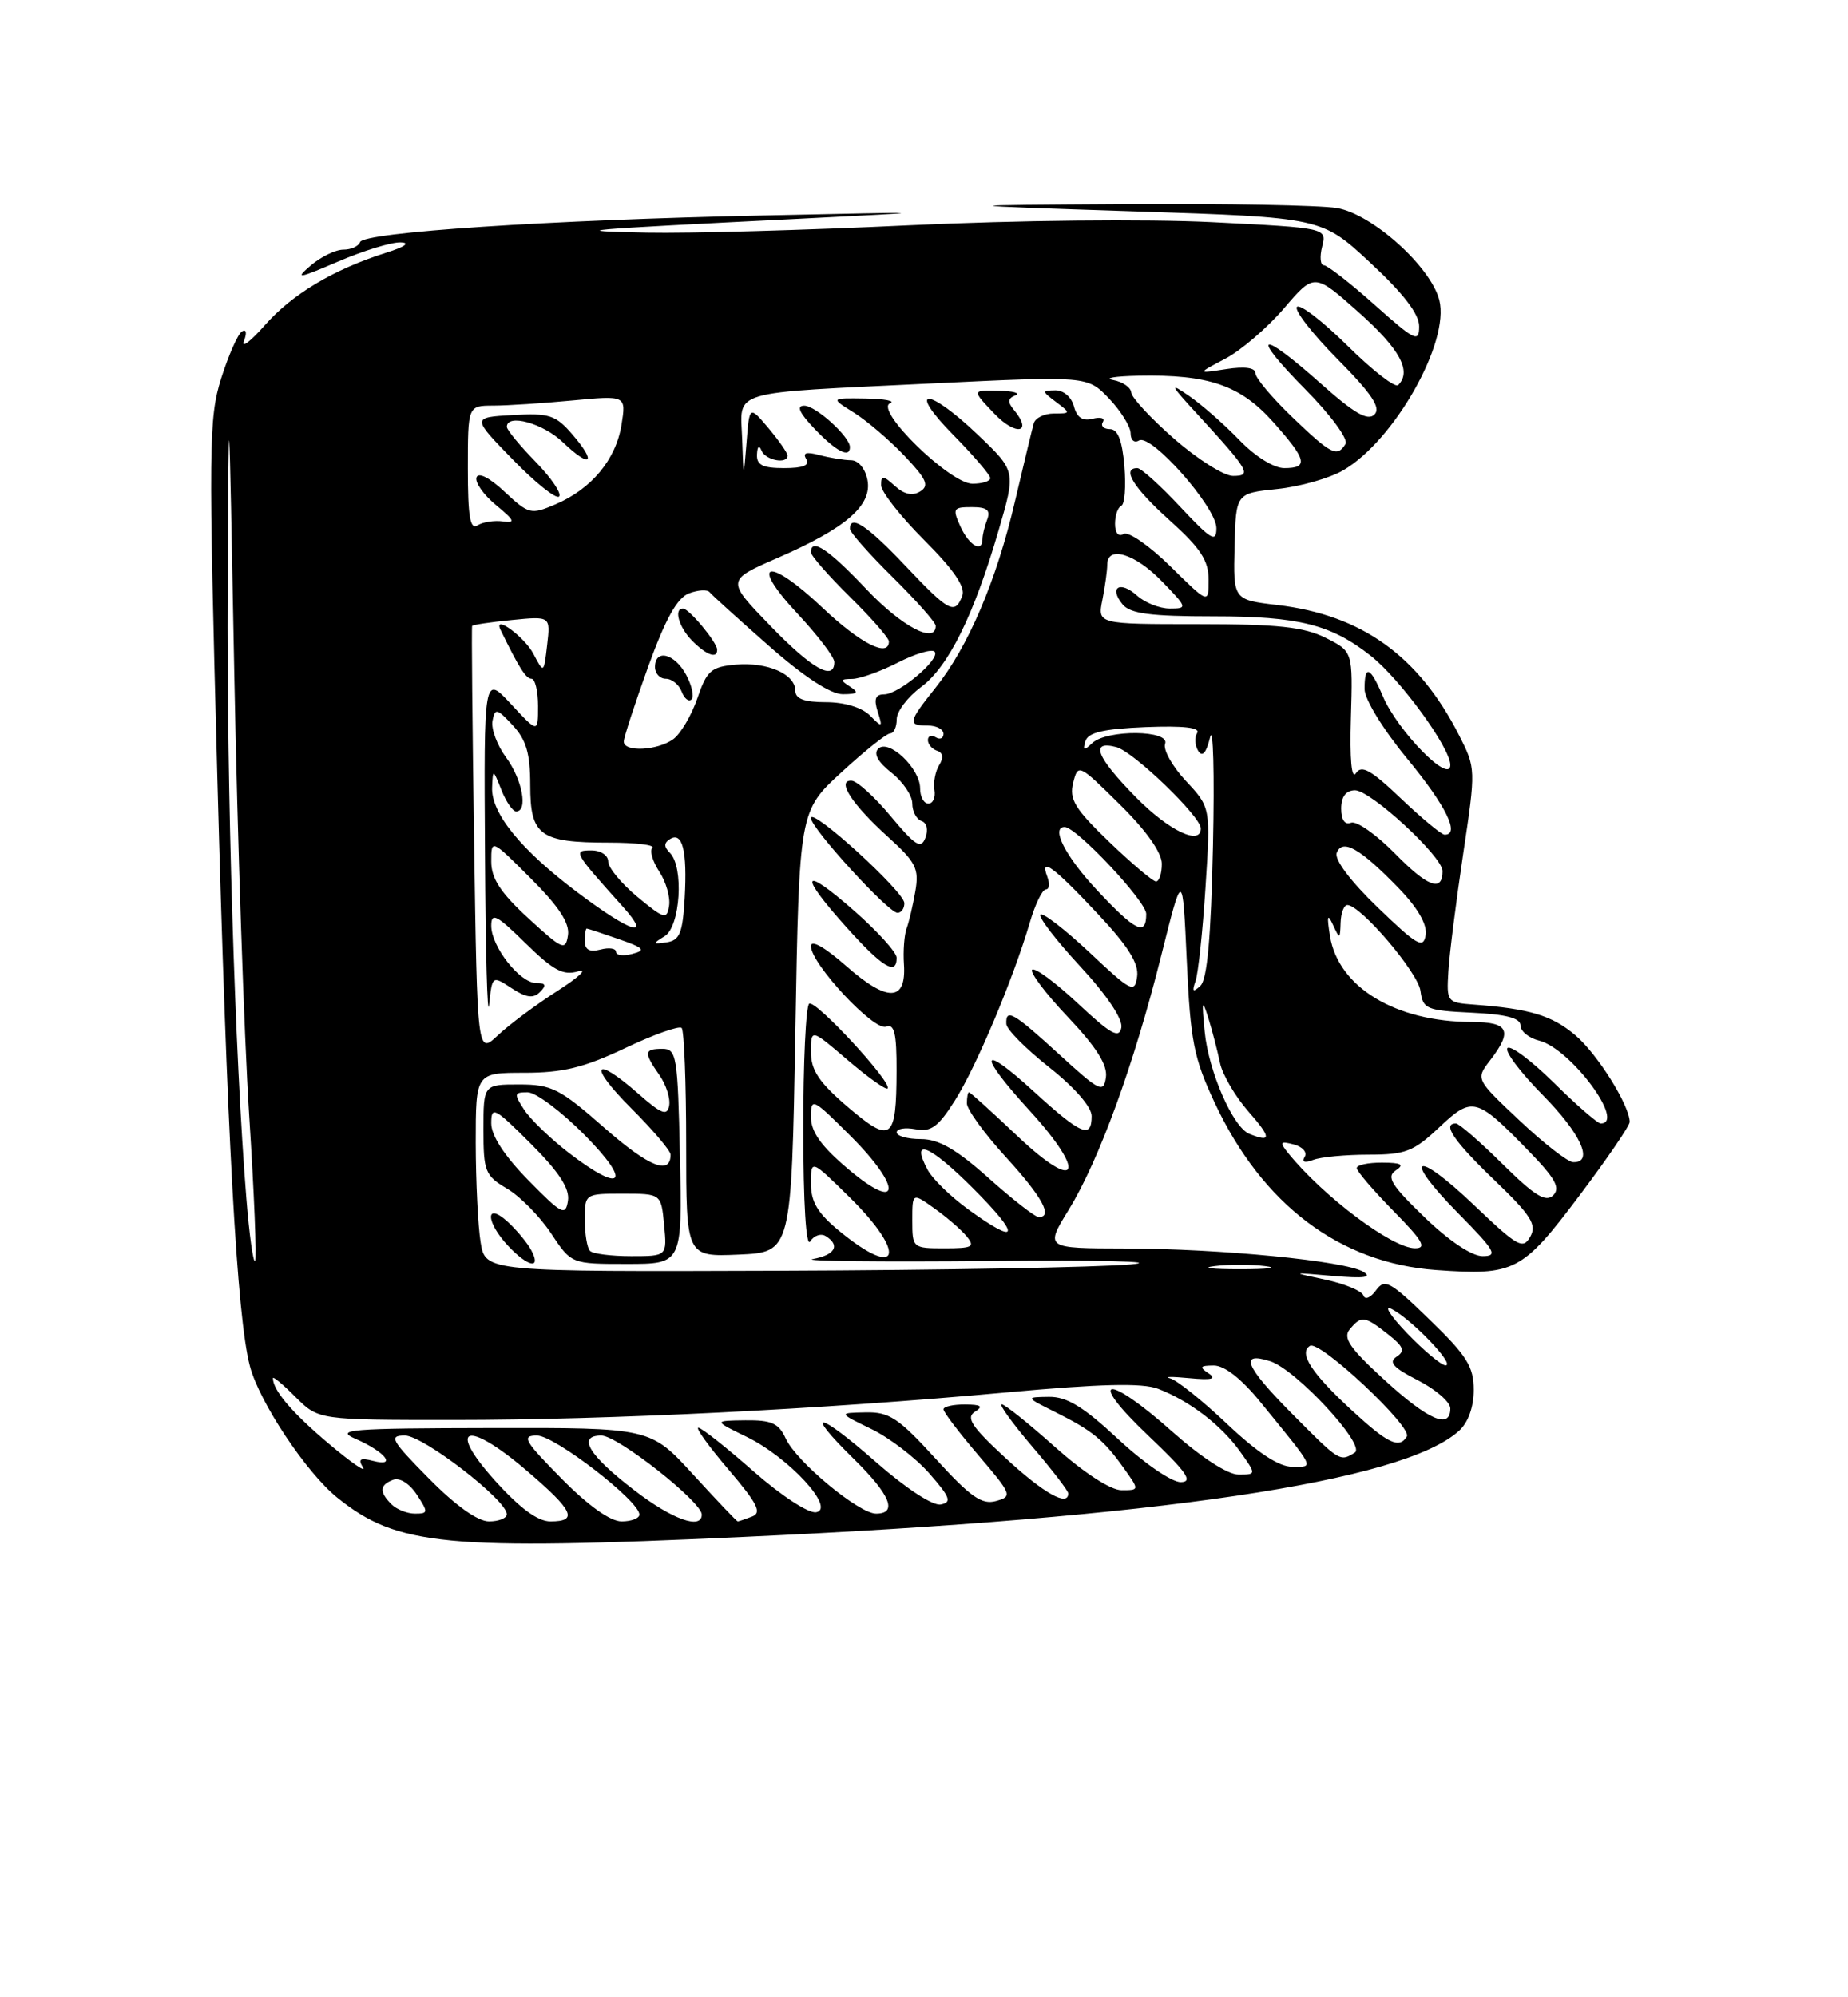 <?xml version="1.0" encoding="UTF-8" standalone="no"?>
<!DOCTYPE svg PUBLIC "-//W3C//DTD SVG 1.1//EN" "http://www.w3.org/Graphics/SVG/1.1/DTD/svg11.dtd" >
<svg xmlns="http://www.w3.org/2000/svg" xmlns:xlink="http://www.w3.org/1999/xlink" version="1.1" viewBox="0 0 237 256">
 <g >
 <path fill="currentColor"
d=" M 95.50 196.98 C 148.59 194.55 179.92 189.91 187.11 183.40 C 188.29 182.34 189.00 180.35 189.00 178.15 C 189.00 175.16 188.12 173.76 183.35 169.15 C 178.25 164.20 177.59 163.84 176.46 165.39 C 175.76 166.35 175.05 166.64 174.85 166.04 C 174.65 165.46 172.47 164.55 170.00 164.02 C 165.50 163.06 165.50 163.06 171.00 163.54 C 174.95 163.88 176.03 163.73 174.84 163.01 C 172.53 161.61 156.49 160.04 144.26 160.02 C 134.02 160.00 134.02 160.00 137.06 155.06 C 140.95 148.74 145.43 136.44 148.92 122.50 C 151.67 111.50 151.67 111.50 152.20 123.16 C 152.67 133.45 153.09 135.59 155.78 141.34 C 161.88 154.39 171.82 161.89 184.17 162.78 C 194.23 163.50 195.19 163.01 202.49 153.33 C 206.07 148.58 209.00 144.30 209.00 143.81 C 209.00 141.68 204.83 135.04 202.01 132.67 C 199.02 130.15 196.17 129.29 189.00 128.76 C 185.58 128.51 185.51 128.41 185.75 124.50 C 185.88 122.30 186.74 115.55 187.64 109.50 C 189.28 98.55 189.28 98.47 187.10 94.20 C 181.92 84.05 174.62 78.82 163.83 77.55 C 158.16 76.88 158.16 76.88 158.33 70.05 C 158.50 63.23 158.50 63.23 163.79 62.68 C 166.70 62.38 170.52 61.30 172.28 60.27 C 178.84 56.44 185.94 43.87 184.59 38.48 C 183.51 34.19 175.97 27.42 171.44 26.67 C 169.27 26.31 157.15 26.09 144.50 26.17 C 121.50 26.31 121.50 26.31 145.50 27.10 C 169.50 27.88 169.50 27.88 175.75 33.69 C 179.98 37.62 182.01 40.25 182.00 41.83 C 182.00 43.95 181.48 43.70 176.30 39.08 C 173.17 36.29 170.23 34.00 169.78 34.00 C 169.33 34.00 169.23 32.92 169.56 31.61 C 170.16 29.22 170.16 29.22 155.44 28.48 C 146.96 28.06 130.48 28.23 116.60 28.88 C 103.35 29.51 88.22 29.93 83.00 29.82 C 72.42 29.60 73.65 29.49 103.00 28.02 C 120.50 27.14 120.50 27.14 98.00 27.62 C 70.36 28.20 46.61 29.77 46.17 31.04 C 45.98 31.57 45.02 32.00 44.03 32.00 C 43.03 32.00 41.16 32.91 39.86 34.02 C 37.78 35.80 38.20 35.74 43.37 33.52 C 46.61 32.13 50.21 31.03 51.37 31.07 C 52.67 31.11 51.95 31.63 49.50 32.40 C 42.76 34.54 37.47 37.70 33.96 41.69 C 32.11 43.79 30.91 44.69 31.29 43.70 C 31.69 42.65 31.58 42.14 31.03 42.48 C 30.51 42.80 29.31 45.52 28.36 48.51 C 26.77 53.57 26.73 57.20 27.86 99.09 C 29.11 145.61 30.39 168.83 32.05 175.11 C 33.26 179.71 39.29 188.77 43.26 191.96 C 50.95 198.14 57.14 198.74 95.50 196.98 Z  M 55.00 189.50 C 50.15 184.59 49.82 184.00 51.93 184.00 C 54.27 184.00 65.00 192.27 65.00 194.08 C 65.00 194.58 63.97 195.00 62.72 195.00 C 61.27 195.00 58.43 192.98 55.00 189.50 Z  M 63.46 189.75 C 57.19 182.78 59.89 181.95 67.55 188.50 C 73.56 193.63 74.20 195.00 70.59 195.00 C 68.96 195.00 66.68 193.32 63.46 189.75 Z  M 72.00 189.50 C 67.22 184.66 66.85 184.00 68.87 184.00 C 71.14 184.00 82.00 192.38 82.00 194.12 C 82.00 194.60 80.97 195.00 79.72 195.00 C 78.27 195.00 75.43 192.98 72.00 189.50 Z  M 81.38 191.03 C 75.50 186.53 73.97 184.00 77.12 184.00 C 79.20 184.00 90.00 192.49 90.00 194.12 C 90.00 196.10 86.20 194.74 81.38 191.03 Z  M 88.90 189.00 C 83.41 183.00 83.41 183.00 62.96 183.04 C 44.81 183.07 42.85 183.23 45.63 184.44 C 49.40 186.08 50.96 188.06 47.85 187.25 C 46.19 186.82 45.89 187.01 46.54 188.07 C 47.01 188.83 45.02 187.45 42.11 185.00 C 37.44 181.06 35.00 178.19 35.00 176.64 C 35.00 176.37 36.32 177.47 37.92 179.08 C 40.85 182.00 40.85 182.00 58.17 182.00 C 78.17 182.00 105.29 180.65 129.12 178.47 C 141.12 177.37 146.50 177.24 148.50 178.00 C 152.52 179.53 156.62 182.66 159.03 186.04 C 161.14 189.00 161.14 189.00 158.82 189.00 C 157.43 188.99 154.04 186.79 150.34 183.50 C 141.90 175.97 139.23 176.37 147.22 183.97 C 152.19 188.68 153.07 189.94 151.43 189.97 C 150.28 189.98 146.76 187.58 143.45 184.50 C 138.94 180.30 136.83 179.01 134.52 179.04 C 131.50 179.08 131.50 179.08 135.35 181.00 C 140.11 183.38 141.54 184.55 144.11 188.16 C 146.14 191.00 146.14 191.00 143.82 191.00 C 142.43 190.99 139.04 188.79 135.34 185.50 C 131.95 182.47 128.86 180.00 128.47 180.00 C 128.08 180.00 129.84 182.43 132.38 185.41 C 134.92 188.38 137.00 191.08 137.00 191.41 C 137.00 193.16 133.88 191.42 129.02 186.94 C 124.62 182.89 123.84 181.71 125.02 180.96 C 126.15 180.25 125.84 180.03 123.75 180.02 C 122.24 180.01 121.00 180.29 121.00 180.64 C 121.00 181.00 123.02 183.65 125.48 186.53 C 129.78 191.56 129.87 191.80 127.73 192.39 C 125.92 192.89 124.47 191.88 120.00 186.98 C 115.22 181.74 114.04 180.96 111.00 181.03 C 107.50 181.10 107.50 181.10 111.74 183.16 C 114.07 184.29 117.42 186.85 119.18 188.85 C 121.87 191.92 122.10 192.55 120.64 192.83 C 119.63 193.02 116.19 190.77 112.41 187.46 C 104.89 180.85 102.93 180.56 109.52 187.02 C 114.19 191.60 115.16 194.00 112.35 194.00 C 110.14 194.00 102.10 187.32 100.76 184.37 C 99.87 182.42 98.94 182.01 95.59 182.05 C 91.50 182.10 91.50 182.10 95.74 184.16 C 101.13 186.77 107.20 193.34 104.68 193.82 C 103.72 194.01 100.22 191.73 96.63 188.58 C 93.14 185.51 89.96 183.00 89.56 183.00 C 89.17 183.00 90.92 185.42 93.45 188.38 C 97.17 192.75 97.74 193.89 96.44 194.38 C 95.56 194.72 94.73 195.00 94.61 195.00 C 94.49 195.00 91.92 192.30 88.90 189.00 Z  M 50.20 192.80 C 48.62 191.22 48.68 190.33 50.42 189.67 C 51.25 189.35 52.52 190.15 53.45 191.56 C 54.94 193.84 54.93 194.00 53.22 194.00 C 52.22 194.00 50.86 193.46 50.20 192.80 Z  M 157.41 182.55 C 154.24 179.55 150.94 176.90 150.07 176.67 C 149.21 176.44 150.30 176.43 152.50 176.64 C 155.40 176.92 156.09 176.75 155.00 176.03 C 153.77 175.21 153.88 175.03 155.66 175.02 C 157.03 175.01 159.22 176.72 161.68 179.75 C 168.79 188.48 168.56 188.00 165.71 188.00 C 164.02 188.00 161.27 186.20 157.41 182.55 Z  M 165.53 181.03 C 159.69 175.12 158.91 173.20 162.89 174.47 C 166.20 175.51 175.22 185.25 173.75 186.18 C 171.83 187.39 171.82 187.38 165.53 181.03 Z  M 173.41 180.81 C 168.19 176.00 166.51 173.42 168.00 172.50 C 169.24 171.73 181.17 182.91 180.42 184.13 C 179.44 185.72 178.00 185.04 173.41 180.81 Z  M 177.56 176.88 C 173.10 172.80 172.19 171.48 173.10 170.38 C 174.58 168.60 175.00 168.65 178.00 171.01 C 180.02 172.60 180.23 173.16 179.10 173.90 C 178.03 174.59 178.68 175.31 181.85 176.92 C 184.13 178.09 186.00 179.71 186.00 180.52 C 186.00 183.25 183.21 182.04 177.56 176.88 Z  M 180.45 170.88 C 178.28 168.61 177.40 167.22 178.50 167.79 C 181.07 169.12 186.69 175.00 185.39 175.00 C 184.85 175.00 182.63 173.14 180.45 170.88 Z  M 61.64 159.25 C 61.30 157.19 61.02 151.45 61.01 146.50 C 61.01 137.50 61.01 137.50 67.25 137.50 C 72.19 137.50 74.90 136.84 80.17 134.34 C 83.84 132.60 87.10 131.44 87.42 131.76 C 87.74 132.07 88.00 138.80 88.00 146.71 C 88.00 161.09 88.00 161.09 94.75 160.80 C 101.50 160.50 101.50 160.50 102.00 132.23 C 102.50 103.96 102.50 103.96 107.92 98.98 C 110.90 96.24 113.71 94.00 114.17 94.00 C 114.63 94.00 115.00 93.18 115.00 92.19 C 115.00 91.19 116.40 89.34 118.10 88.08 C 121.63 85.47 124.88 78.92 128.08 67.94 C 130.29 60.38 130.29 60.38 125.39 55.71 C 118.93 49.55 116.20 49.61 122.29 55.78 C 124.88 58.42 127.00 60.89 127.00 61.28 C 127.00 61.68 125.97 62.00 124.71 62.00 C 121.84 62.00 112.11 52.51 114.15 51.69 C 114.89 51.40 113.47 51.12 111.00 51.08 C 106.50 51.01 106.50 51.01 109.50 52.88 C 111.15 53.91 114.07 56.40 115.99 58.42 C 118.84 61.42 119.21 62.25 118.01 62.99 C 117.03 63.60 115.96 63.37 114.77 62.29 C 113.24 60.91 113.00 60.89 113.00 62.19 C 113.00 63.02 115.48 66.18 118.52 69.22 C 122.32 73.02 123.84 75.24 123.41 76.37 C 122.46 78.85 121.72 78.45 116.09 72.50 C 111.25 67.38 109.00 65.89 109.00 67.78 C 109.00 68.22 111.47 71.01 114.50 74.00 C 117.52 76.99 120.00 79.78 120.00 80.22 C 120.00 82.61 115.63 80.30 111.09 75.50 C 106.25 70.38 104.00 68.89 104.00 70.79 C 104.00 71.22 106.25 73.79 109.00 76.50 C 111.75 79.21 114.00 81.78 114.00 82.21 C 114.00 84.34 110.34 82.49 105.49 77.90 C 98.49 71.28 95.95 71.89 102.29 78.67 C 104.88 81.44 107.00 84.22 107.00 84.85 C 107.00 87.36 104.12 85.73 98.77 80.19 C 93.15 74.38 93.15 74.38 99.68 71.53 C 108.51 67.69 111.87 64.78 111.25 61.52 C 110.97 60.06 110.08 58.99 109.13 58.99 C 108.24 58.98 106.42 58.68 105.09 58.33 C 103.41 57.88 102.90 58.03 103.40 58.84 C 103.89 59.64 103.00 60.00 100.56 60.00 C 97.81 60.00 97.02 59.60 97.08 58.25 C 97.13 57.20 97.36 57.00 97.66 57.75 C 98.17 59.00 101.00 59.54 101.00 58.39 C 101.00 58.06 99.90 56.48 98.56 54.88 C 96.11 51.98 96.11 51.98 95.74 56.74 C 95.36 61.50 95.36 61.50 95.18 56.27 C 94.96 49.89 93.11 50.43 119.48 49.15 C 139.46 48.19 139.46 48.19 142.23 51.08 C 143.75 52.68 145.00 54.69 145.00 55.55 C 145.00 56.41 145.48 56.82 146.07 56.46 C 147.60 55.51 156.00 65.01 156.00 67.69 C 156.00 69.60 155.34 69.21 151.36 64.96 C 148.81 62.23 146.34 60.00 145.86 60.00 C 143.80 60.00 145.35 62.51 150.00 66.69 C 153.97 70.26 155.00 71.83 155.00 74.31 C 155.00 77.42 155.00 77.42 150.10 72.59 C 147.40 69.94 144.70 68.07 144.10 68.44 C 143.44 68.84 143.00 68.32 143.00 67.14 C 143.00 66.06 143.36 65.02 143.80 64.83 C 144.24 64.65 144.42 62.36 144.20 59.75 C 143.92 56.44 143.36 55.00 142.34 55.00 C 141.54 55.00 141.13 54.59 141.44 54.09 C 141.75 53.59 141.16 53.41 140.14 53.67 C 138.85 54.01 138.11 53.52 137.73 52.08 C 137.42 50.90 136.39 50.01 135.34 50.03 C 133.59 50.06 133.60 50.14 135.44 51.53 C 137.34 52.96 137.33 53.00 135.16 53.00 C 133.94 53.00 132.78 53.56 132.58 54.25 C 132.38 54.94 131.30 59.46 130.16 64.29 C 127.79 74.44 124.17 82.92 119.95 88.19 C 116.46 92.56 116.37 93.00 119.00 93.00 C 120.10 93.00 121.00 93.48 121.00 94.06 C 121.00 94.64 120.55 94.84 120.00 94.50 C 119.45 94.16 119.00 94.32 119.00 94.86 C 119.00 95.39 119.53 96.01 120.18 96.23 C 120.94 96.48 121.04 97.13 120.45 98.06 C 119.96 98.85 119.68 100.29 119.84 101.25 C 120.00 102.21 119.65 103.00 119.06 103.00 C 118.48 103.00 118.00 102.12 118.00 101.04 C 118.00 98.47 113.95 94.65 112.63 95.97 C 112.00 96.60 112.59 97.68 114.33 99.04 C 115.80 100.20 117.00 101.97 117.00 102.99 C 117.00 104.00 117.53 105.01 118.18 105.23 C 118.86 105.45 119.07 106.36 118.68 107.38 C 118.12 108.86 117.40 108.42 114.25 104.64 C 112.19 102.16 109.92 100.10 109.21 100.06 C 107.23 99.97 109.27 103.11 113.93 107.31 C 117.47 110.52 117.89 111.35 117.39 114.23 C 117.08 116.03 116.58 118.17 116.27 119.00 C 115.97 119.83 115.81 121.90 115.93 123.62 C 116.24 128.40 113.82 128.47 108.57 123.86 C 105.78 121.40 104.00 120.39 104.00 121.27 C 104.00 123.53 112.08 132.18 113.63 131.59 C 114.70 131.18 115.00 132.43 114.98 137.28 C 114.96 146.16 114.30 146.64 108.72 141.88 C 105.04 138.73 104.00 137.18 104.00 134.84 C 104.00 131.84 104.00 131.84 108.71 135.87 C 111.31 138.09 113.61 139.73 113.83 139.51 C 114.50 138.83 104.61 128.12 103.78 128.64 C 103.35 128.90 103.01 136.18 103.02 144.81 C 103.02 154.14 103.38 159.94 103.90 159.12 C 104.38 158.36 105.28 158.05 105.89 158.43 C 107.80 159.61 107.11 160.85 104.25 161.37 C 102.74 161.64 112.97 161.75 127.00 161.62 C 141.03 161.49 149.12 161.68 145.00 162.06 C 140.88 162.43 120.57 162.80 99.88 162.87 C 62.26 163.00 62.26 163.00 61.64 159.25 Z  M 68.13 160.24 C 67.61 159.27 66.24 157.63 65.09 156.58 C 62.21 153.98 62.28 156.61 65.17 159.69 C 67.74 162.42 69.47 162.74 68.13 160.24 Z  M 87.20 148.22 C 86.92 135.32 86.77 134.43 84.95 134.43 C 82.59 134.43 82.54 134.90 84.57 137.80 C 85.43 139.03 85.99 140.79 85.82 141.71 C 85.56 143.07 84.84 142.80 81.87 140.19 C 76.08 135.11 75.40 136.50 80.95 142.05 C 83.73 144.82 86.00 147.50 86.00 147.99 C 86.00 150.68 83.22 149.56 77.55 144.59 C 71.81 139.54 70.75 139.00 66.60 139.00 C 62.00 139.00 62.00 139.00 62.00 144.78 C 62.00 150.17 62.21 150.69 65.04 152.36 C 66.71 153.35 69.24 155.92 70.67 158.08 C 73.27 162.00 73.27 162.00 80.38 162.00 C 87.50 162.00 87.50 162.00 87.20 148.22 Z  M 114.99 122.75 C 114.98 122.06 112.51 119.33 109.49 116.69 C 102.81 110.83 102.35 111.95 108.59 118.89 C 113.18 124.00 115.01 125.10 114.99 122.75 Z  M 115.98 115.75 C 115.95 114.27 104.00 103.40 104.00 104.85 C 104.00 106.14 113.92 117.00 115.10 117.00 C 115.60 117.00 115.99 116.44 115.98 115.75 Z  M 109.00 57.31 C 109.00 55.97 104.62 52.00 103.14 52.00 C 102.09 52.00 102.51 52.92 104.50 55.00 C 107.26 57.88 109.00 58.77 109.00 57.31 Z  M 130.05 52.56 C 129.19 51.53 129.23 51.07 130.21 50.68 C 130.92 50.39 129.95 50.12 128.06 50.08 C 124.63 50.00 124.63 50.00 127.55 53.05 C 130.30 55.92 132.49 55.50 130.05 52.56 Z  M 155.75 162.28 C 157.54 162.05 160.46 162.05 162.25 162.28 C 164.04 162.50 162.57 162.68 159.00 162.68 C 155.43 162.68 153.96 162.50 155.75 162.28 Z  M 31.60 153.64 C 30.12 135.41 29.07 101.20 29.20 75.50 C 29.33 48.50 29.33 48.50 30.05 86.50 C 30.45 107.40 31.31 132.76 31.95 142.85 C 32.60 152.94 32.94 161.39 32.71 161.63 C 32.47 161.86 31.97 158.27 31.60 153.64 Z  M 107.75 157.87 C 104.87 155.52 104.00 154.08 104.00 151.69 C 104.00 148.58 104.00 148.58 109.00 153.50 C 116.33 160.72 115.36 164.09 107.75 157.87 Z  M 182.68 156.01 C 178.42 151.90 177.77 150.84 179.00 150.02 C 180.15 149.26 179.74 149.03 177.25 149.02 C 175.46 149.01 174.00 149.32 174.00 149.72 C 174.00 150.11 176.12 152.58 178.71 155.22 C 182.47 159.03 183.03 160.00 181.46 159.99 C 178.53 159.98 169.70 153.36 165.19 147.78 C 164.06 146.37 164.16 146.23 165.93 146.69 C 167.06 146.99 167.68 147.70 167.32 148.28 C 166.91 148.95 167.31 149.09 168.42 148.67 C 169.38 148.30 172.57 148.00 175.51 148.00 C 180.24 148.00 181.28 147.60 184.54 144.53 C 188.82 140.49 189.33 140.62 195.95 147.42 C 199.44 151.00 200.15 152.25 199.20 153.20 C 198.25 154.15 196.84 153.29 192.71 149.21 C 189.81 146.34 187.11 144.00 186.72 144.00 C 184.91 144.00 186.44 146.25 191.64 151.25 C 196.37 155.79 197.12 156.97 196.25 158.51 C 195.32 160.18 194.63 159.79 189.10 154.52 C 181.46 147.22 179.68 148.08 187.02 155.52 C 191.76 160.32 192.15 161.00 190.14 161.00 C 188.75 161.00 185.82 159.04 182.68 156.01 Z  M 117.00 156.43 C 117.00 152.86 117.00 152.86 119.84 154.89 C 121.40 156.00 123.26 157.60 123.96 158.45 C 125.08 159.81 124.73 160.00 121.12 160.00 C 117.06 160.00 117.00 159.95 117.00 156.43 Z  M 124.20 155.03 C 121.95 153.40 119.59 151.11 118.97 149.95 C 116.70 145.71 119.20 146.72 124.78 152.30 C 130.97 158.49 130.71 159.75 124.20 155.03 Z  M 126.79 151.00 C 122.63 147.29 120.38 146.00 118.09 146.00 C 116.39 146.00 115.00 145.61 115.00 145.14 C 115.00 144.66 116.09 144.49 117.42 144.74 C 119.40 145.12 120.33 144.44 122.48 141.03 C 125.24 136.66 129.93 125.51 132.07 118.25 C 132.75 115.91 133.68 114.00 134.13 114.00 C 134.57 114.00 134.65 113.26 134.31 112.36 C 133.31 109.75 135.13 111.09 140.83 117.18 C 144.69 121.29 146.07 123.50 145.83 125.18 C 145.52 127.34 145.09 127.12 139.74 122.09 C 136.57 119.12 133.73 116.93 133.44 117.23 C 133.14 117.53 135.43 120.51 138.53 123.86 C 141.97 127.57 144.02 130.63 143.81 131.72 C 143.53 133.16 142.45 132.56 138.22 128.60 C 135.33 125.90 132.70 123.97 132.37 124.29 C 132.05 124.62 134.11 127.36 136.97 130.37 C 140.64 134.25 142.06 136.51 141.83 138.09 C 141.53 140.14 141.04 139.90 135.86 135.16 C 129.96 129.76 128.96 129.19 129.06 131.25 C 129.09 131.94 131.56 134.43 134.56 136.80 C 137.82 139.38 140.00 141.88 140.00 143.05 C 140.00 146.02 138.66 145.45 132.58 139.90 C 125.61 133.53 125.32 135.00 132.08 142.39 C 139.47 150.48 138.28 152.99 130.52 145.65 C 127.24 142.54 124.43 140.00 124.27 140.00 C 124.12 140.00 124.00 140.64 124.00 141.42 C 124.00 142.20 126.25 145.30 129.00 148.31 C 133.68 153.43 135.08 156.00 133.20 156.00 C 132.76 156.00 129.87 153.75 126.79 151.00 Z  M 108.75 149.82 C 105.30 146.90 104.00 145.07 104.00 143.16 C 104.00 140.63 104.21 140.74 109.10 145.62 C 115.78 152.30 115.50 155.54 108.75 149.82 Z  M 194.88 143.62 C 189.25 138.32 189.25 138.32 191.10 135.91 C 194.03 132.11 193.50 131.00 188.75 130.99 C 178.99 130.98 171.64 126.54 170.57 120.00 C 170.15 117.39 170.24 117.01 170.93 118.50 C 171.82 120.42 171.86 120.41 171.93 118.25 C 171.97 117.01 172.36 116.00 172.79 116.00 C 174.49 116.00 181.86 124.64 182.17 127.00 C 182.48 129.33 182.93 129.52 188.75 129.80 C 193.17 130.01 195.00 130.49 195.00 131.44 C 195.00 132.18 196.07 133.05 197.39 133.38 C 201.42 134.39 208.56 144.00 205.28 144.00 C 204.89 144.00 202.20 141.66 199.31 138.81 C 196.41 135.95 193.73 133.94 193.33 134.33 C 192.94 134.73 194.95 137.41 197.81 140.31 C 202.75 145.31 204.45 149.04 201.75 148.96 C 201.06 148.94 197.97 146.54 194.88 143.62 Z  M 160.22 145.33 C 158.13 144.49 155.00 137.34 154.50 132.25 C 154.10 128.23 154.17 127.96 154.97 130.50 C 155.48 132.15 156.15 134.73 156.46 136.23 C 156.77 137.73 158.42 140.55 160.12 142.48 C 163.06 145.83 163.08 146.48 160.22 145.33 Z  M 60.80 107.83 C 60.58 92.80 60.46 80.38 60.55 80.23 C 60.64 80.08 62.94 79.74 65.66 79.47 C 70.60 78.98 70.60 78.98 70.17 82.67 C 69.74 86.35 69.74 86.35 68.40 83.79 C 67.25 81.61 63.18 78.65 64.20 80.75 C 66.56 85.59 67.45 87.00 68.16 87.00 C 68.62 87.00 69.00 88.57 69.00 90.49 C 69.00 93.97 69.00 93.97 65.53 90.24 C 62.05 86.50 62.05 86.50 62.20 109.50 C 62.27 122.15 62.51 130.82 62.73 128.77 C 63.12 125.03 63.12 125.03 65.61 126.66 C 67.49 127.89 68.39 128.01 69.25 127.15 C 70.12 126.28 70.00 126.00 68.77 126.00 C 66.67 126.00 63.00 121.33 63.00 118.66 C 63.00 116.90 63.67 117.24 67.39 120.89 C 70.96 124.39 72.23 125.07 74.14 124.50 C 75.44 124.12 74.25 125.24 71.50 127.00 C 68.75 128.76 65.31 131.32 63.86 132.69 C 61.21 135.17 61.21 135.17 60.80 107.83 Z  M 153.32 125.75 C 153.66 124.79 154.24 119.39 154.60 113.75 C 155.26 103.49 155.26 103.49 152.08 100.09 C 150.34 98.22 149.14 96.08 149.42 95.34 C 150.10 93.56 141.95 93.48 140.07 95.25 C 139.01 96.26 138.84 96.21 139.20 95.00 C 139.54 93.88 141.52 93.42 146.92 93.20 C 151.78 93.01 153.96 93.25 153.53 93.95 C 153.17 94.53 153.24 95.56 153.67 96.25 C 154.20 97.09 154.70 96.51 155.19 94.50 C 155.59 92.85 155.76 99.08 155.56 108.35 C 155.31 120.12 154.82 125.55 153.95 126.35 C 152.98 127.24 152.84 127.11 153.32 125.75 Z  M 79.00 122.00 C 79.00 121.55 78.10 121.42 77.00 121.71 C 75.61 122.07 75.00 121.74 75.00 120.62 C 75.00 119.73 75.11 119.01 75.25 119.02 C 75.39 119.02 77.23 119.63 79.35 120.37 C 82.60 121.50 82.87 121.80 81.10 122.26 C 79.95 122.57 79.00 122.45 79.00 122.00 Z  M 67.75 117.69 C 64.18 114.41 63.00 112.60 63.00 110.42 C 63.00 107.52 63.00 107.52 68.09 112.61 C 71.70 116.22 73.08 118.34 72.84 119.88 C 72.53 121.90 72.14 121.73 67.75 117.69 Z  M 176.70 116.32 C 173.20 112.95 171.11 110.17 171.43 109.32 C 172.15 107.44 174.42 108.73 179.34 113.80 C 181.83 116.37 183.05 118.49 182.84 119.84 C 182.54 121.65 181.75 121.19 176.70 116.32 Z  M 85.25 119.99 C 87.25 118.74 87.73 111.13 85.91 109.31 C 85.13 108.53 85.13 108.04 85.92 107.55 C 87.53 106.55 88.15 109.05 87.81 115.11 C 87.55 119.59 87.17 120.53 85.50 120.78 C 83.67 121.05 83.65 120.98 85.25 119.99 Z  M 74.07 114.39 C 66.79 108.92 62.96 104.21 63.11 100.91 C 63.21 98.55 63.23 98.55 64.30 101.25 C 64.90 102.76 65.75 104.00 66.19 104.00 C 67.75 104.00 66.98 99.89 64.90 97.08 C 63.75 95.52 62.97 93.42 63.16 92.40 C 63.48 90.73 63.72 90.78 65.76 92.97 C 67.49 94.83 68.00 96.57 68.00 100.65 C 68.00 107.10 69.23 108.00 78.10 108.00 C 81.53 108.00 84.03 108.30 83.66 108.67 C 83.29 109.04 83.70 110.42 84.56 111.73 C 85.42 113.04 85.98 115.01 85.81 116.09 C 85.53 117.90 85.20 117.81 81.75 114.96 C 79.69 113.25 78.00 111.21 78.00 110.43 C 78.00 109.63 77.05 109.00 75.85 109.00 C 73.45 109.00 73.53 109.14 79.91 116.25 C 83.64 120.41 80.93 119.55 74.07 114.39 Z  M 140.64 114.04 C 136.65 109.78 134.72 106.00 136.54 106.00 C 138.05 106.00 147.00 115.53 147.00 117.14 C 147.00 120.05 145.64 119.39 140.64 114.04 Z  M 178.94 109.44 C 176.52 106.97 173.97 105.18 173.27 105.45 C 172.47 105.76 172.00 105.09 172.00 103.64 C 172.00 102.13 172.60 101.32 173.75 101.29 C 175.73 101.24 185.00 109.77 185.00 111.65 C 185.00 114.38 183.11 113.69 178.94 109.44 Z  M 142.25 107.91 C 137.85 103.68 137.10 102.45 137.63 100.34 C 138.25 97.86 138.34 97.90 143.63 103.13 C 147.01 106.46 149.00 109.28 149.00 110.72 C 149.00 111.97 148.66 112.99 148.25 112.98 C 147.84 112.97 145.14 110.68 142.25 107.91 Z  M 145.71 102.22 C 140.58 97.01 139.74 94.86 143.17 95.76 C 145.36 96.33 154.00 104.65 154.00 106.18 C 154.00 108.43 149.91 106.48 145.71 102.22 Z  M 179.65 102.33 C 175.83 98.69 174.61 98.00 173.90 99.10 C 173.33 99.98 173.09 97.35 173.25 92.00 C 173.50 83.50 173.50 83.50 170.00 81.75 C 167.21 80.36 163.88 80.00 153.62 80.00 C 140.75 80.00 140.75 80.00 141.38 76.88 C 141.72 75.16 142.00 73.13 142.00 72.38 C 142.00 69.87 145.56 70.95 149.00 74.50 C 152.29 77.89 152.32 78.00 150.02 78.00 C 148.72 78.00 146.83 77.25 145.82 76.34 C 143.64 74.37 142.16 75.28 143.98 77.48 C 144.97 78.66 147.55 79.00 155.65 79.00 C 166.53 79.00 170.70 80.04 175.77 84.04 C 179.54 87.00 186.00 95.85 186.00 98.05 C 186.00 100.59 179.26 93.72 177.35 89.25 C 175.73 85.42 175.00 85.13 175.00 88.31 C 175.00 89.62 177.35 93.46 180.50 97.28 C 185.46 103.29 187.30 107.04 185.25 106.98 C 184.84 106.96 182.32 104.87 179.65 102.33 Z  M 80.00 95.05 C 80.00 94.53 81.41 90.22 83.12 85.47 C 85.36 79.29 86.85 76.62 88.37 76.05 C 89.54 75.61 90.72 75.54 91.00 75.90 C 91.28 76.25 94.69 79.34 98.59 82.77 C 103.13 86.77 106.54 88.99 108.09 88.98 C 110.01 88.97 110.20 88.77 109.00 88.00 C 107.72 87.18 107.77 87.03 109.29 87.02 C 110.27 87.01 112.91 86.07 115.14 84.93 C 117.37 83.79 119.49 83.16 119.85 83.52 C 120.72 84.39 115.29 89.00 113.38 89.00 C 112.27 89.00 112.05 89.60 112.56 91.20 C 113.22 93.28 113.16 93.31 111.56 91.70 C 110.53 90.68 108.30 90.00 105.93 90.00 C 103.15 90.00 102.00 89.57 102.00 88.54 C 102.00 86.40 98.44 84.84 94.36 85.19 C 91.20 85.47 90.65 85.95 89.44 89.49 C 88.69 91.68 87.30 94.04 86.35 94.74 C 84.33 96.21 80.00 96.43 80.00 95.05 Z  M 88.00 86.50 C 86.53 83.76 84.00 83.12 84.00 85.50 C 84.00 86.33 84.63 87.00 85.39 87.00 C 86.16 87.00 87.07 87.74 87.42 88.64 C 87.76 89.55 88.34 90.00 88.69 89.64 C 89.05 89.29 88.73 87.87 88.00 86.50 Z  M 91.97 83.25 C 91.92 82.28 88.36 78.00 87.59 78.00 C 86.38 78.00 87.06 80.39 88.75 82.11 C 90.61 83.99 92.02 84.49 91.97 83.25 Z  M 123.18 67.50 C 122.13 65.18 122.23 65.00 124.63 65.00 C 126.58 65.00 127.06 65.39 126.61 66.58 C 126.27 67.45 126.00 68.58 126.00 69.08 C 126.00 70.90 124.30 69.95 123.18 67.50 Z  M 60.00 60.06 C 60.00 52.00 60.00 52.00 63.25 51.99 C 65.04 51.99 69.61 51.69 73.41 51.33 C 80.31 50.68 80.31 50.68 79.70 54.48 C 78.98 58.92 75.84 62.69 71.22 64.65 C 68.09 65.99 67.81 65.92 64.72 63.04 C 62.80 61.23 61.34 60.49 61.11 61.19 C 60.89 61.83 62.02 63.43 63.61 64.74 C 66.00 66.71 66.15 67.07 64.50 66.83 C 63.40 66.68 61.94 66.90 61.25 67.33 C 60.29 67.94 60.00 66.26 60.00 60.06 Z  M 68.69 59.19 C 66.66 57.11 65.00 55.10 65.00 54.71 C 65.00 52.97 69.65 54.25 72.18 56.68 C 75.74 60.08 76.60 59.40 73.42 55.70 C 71.26 53.19 70.45 52.93 65.75 53.20 C 60.50 53.50 60.50 53.50 65.76 58.90 C 68.66 61.88 71.33 64.01 71.70 63.64 C 72.07 63.27 70.71 61.27 68.69 59.19 Z  M 150.59 56.25 C 147.61 53.64 145.13 50.97 145.08 50.32 C 145.04 49.67 143.99 48.94 142.75 48.71 C 141.51 48.47 142.97 48.22 146.00 48.16 C 154.99 47.98 159.05 49.37 163.25 54.06 C 167.60 58.93 167.86 60.00 164.70 60.00 C 163.36 60.00 160.95 58.49 158.95 56.41 C 157.05 54.44 154.15 51.89 152.50 50.75 C 149.91 48.96 150.05 49.28 153.56 53.09 C 160.21 60.33 160.60 61.00 158.13 61.00 C 156.97 61.00 153.58 58.86 150.59 56.25 Z  M 165.73 53.47 C 163.13 50.97 161.00 48.44 161.00 47.83 C 161.00 47.13 159.65 46.94 157.25 47.31 C 153.50 47.89 153.50 47.89 157.15 45.97 C 159.15 44.92 162.54 42.01 164.68 39.51 C 168.56 34.97 168.56 34.97 174.28 40.06 C 179.54 44.75 181.08 47.59 179.31 49.36 C 178.92 49.74 176.01 47.48 172.83 44.33 C 169.65 41.19 166.73 38.94 166.33 39.33 C 165.94 39.73 168.27 42.74 171.52 46.02 C 175.95 50.50 177.13 52.27 176.27 53.13 C 175.41 53.99 173.70 53.00 169.36 49.14 C 161.51 42.14 160.22 42.64 167.40 49.90 C 170.65 53.18 172.94 56.29 172.56 56.90 C 171.48 58.64 170.75 58.28 165.73 53.47 Z  M 75.67 160.33 C 75.30 159.97 75.00 158.17 75.00 156.33 C 75.00 153.01 75.01 153.00 79.89 153.00 C 84.79 153.00 84.79 153.00 85.17 157.00 C 85.55 161.00 85.55 161.00 80.94 161.00 C 78.41 161.00 76.03 160.70 75.67 160.33 Z  M 67.75 151.27 C 64.69 148.15 63.00 145.56 63.00 143.98 C 63.00 141.72 63.40 141.93 68.09 146.61 C 71.71 150.24 73.08 152.34 72.84 153.90 C 72.53 155.90 72.06 155.66 67.75 151.27 Z  M 72.93 147.75 C 70.61 145.96 68.04 143.49 67.23 142.25 C 65.88 140.19 65.92 140.00 67.66 140.00 C 68.71 140.00 72.01 142.47 75.00 145.50 C 81.12 151.69 79.85 153.07 72.93 147.75 Z "/>
</g>
</svg>